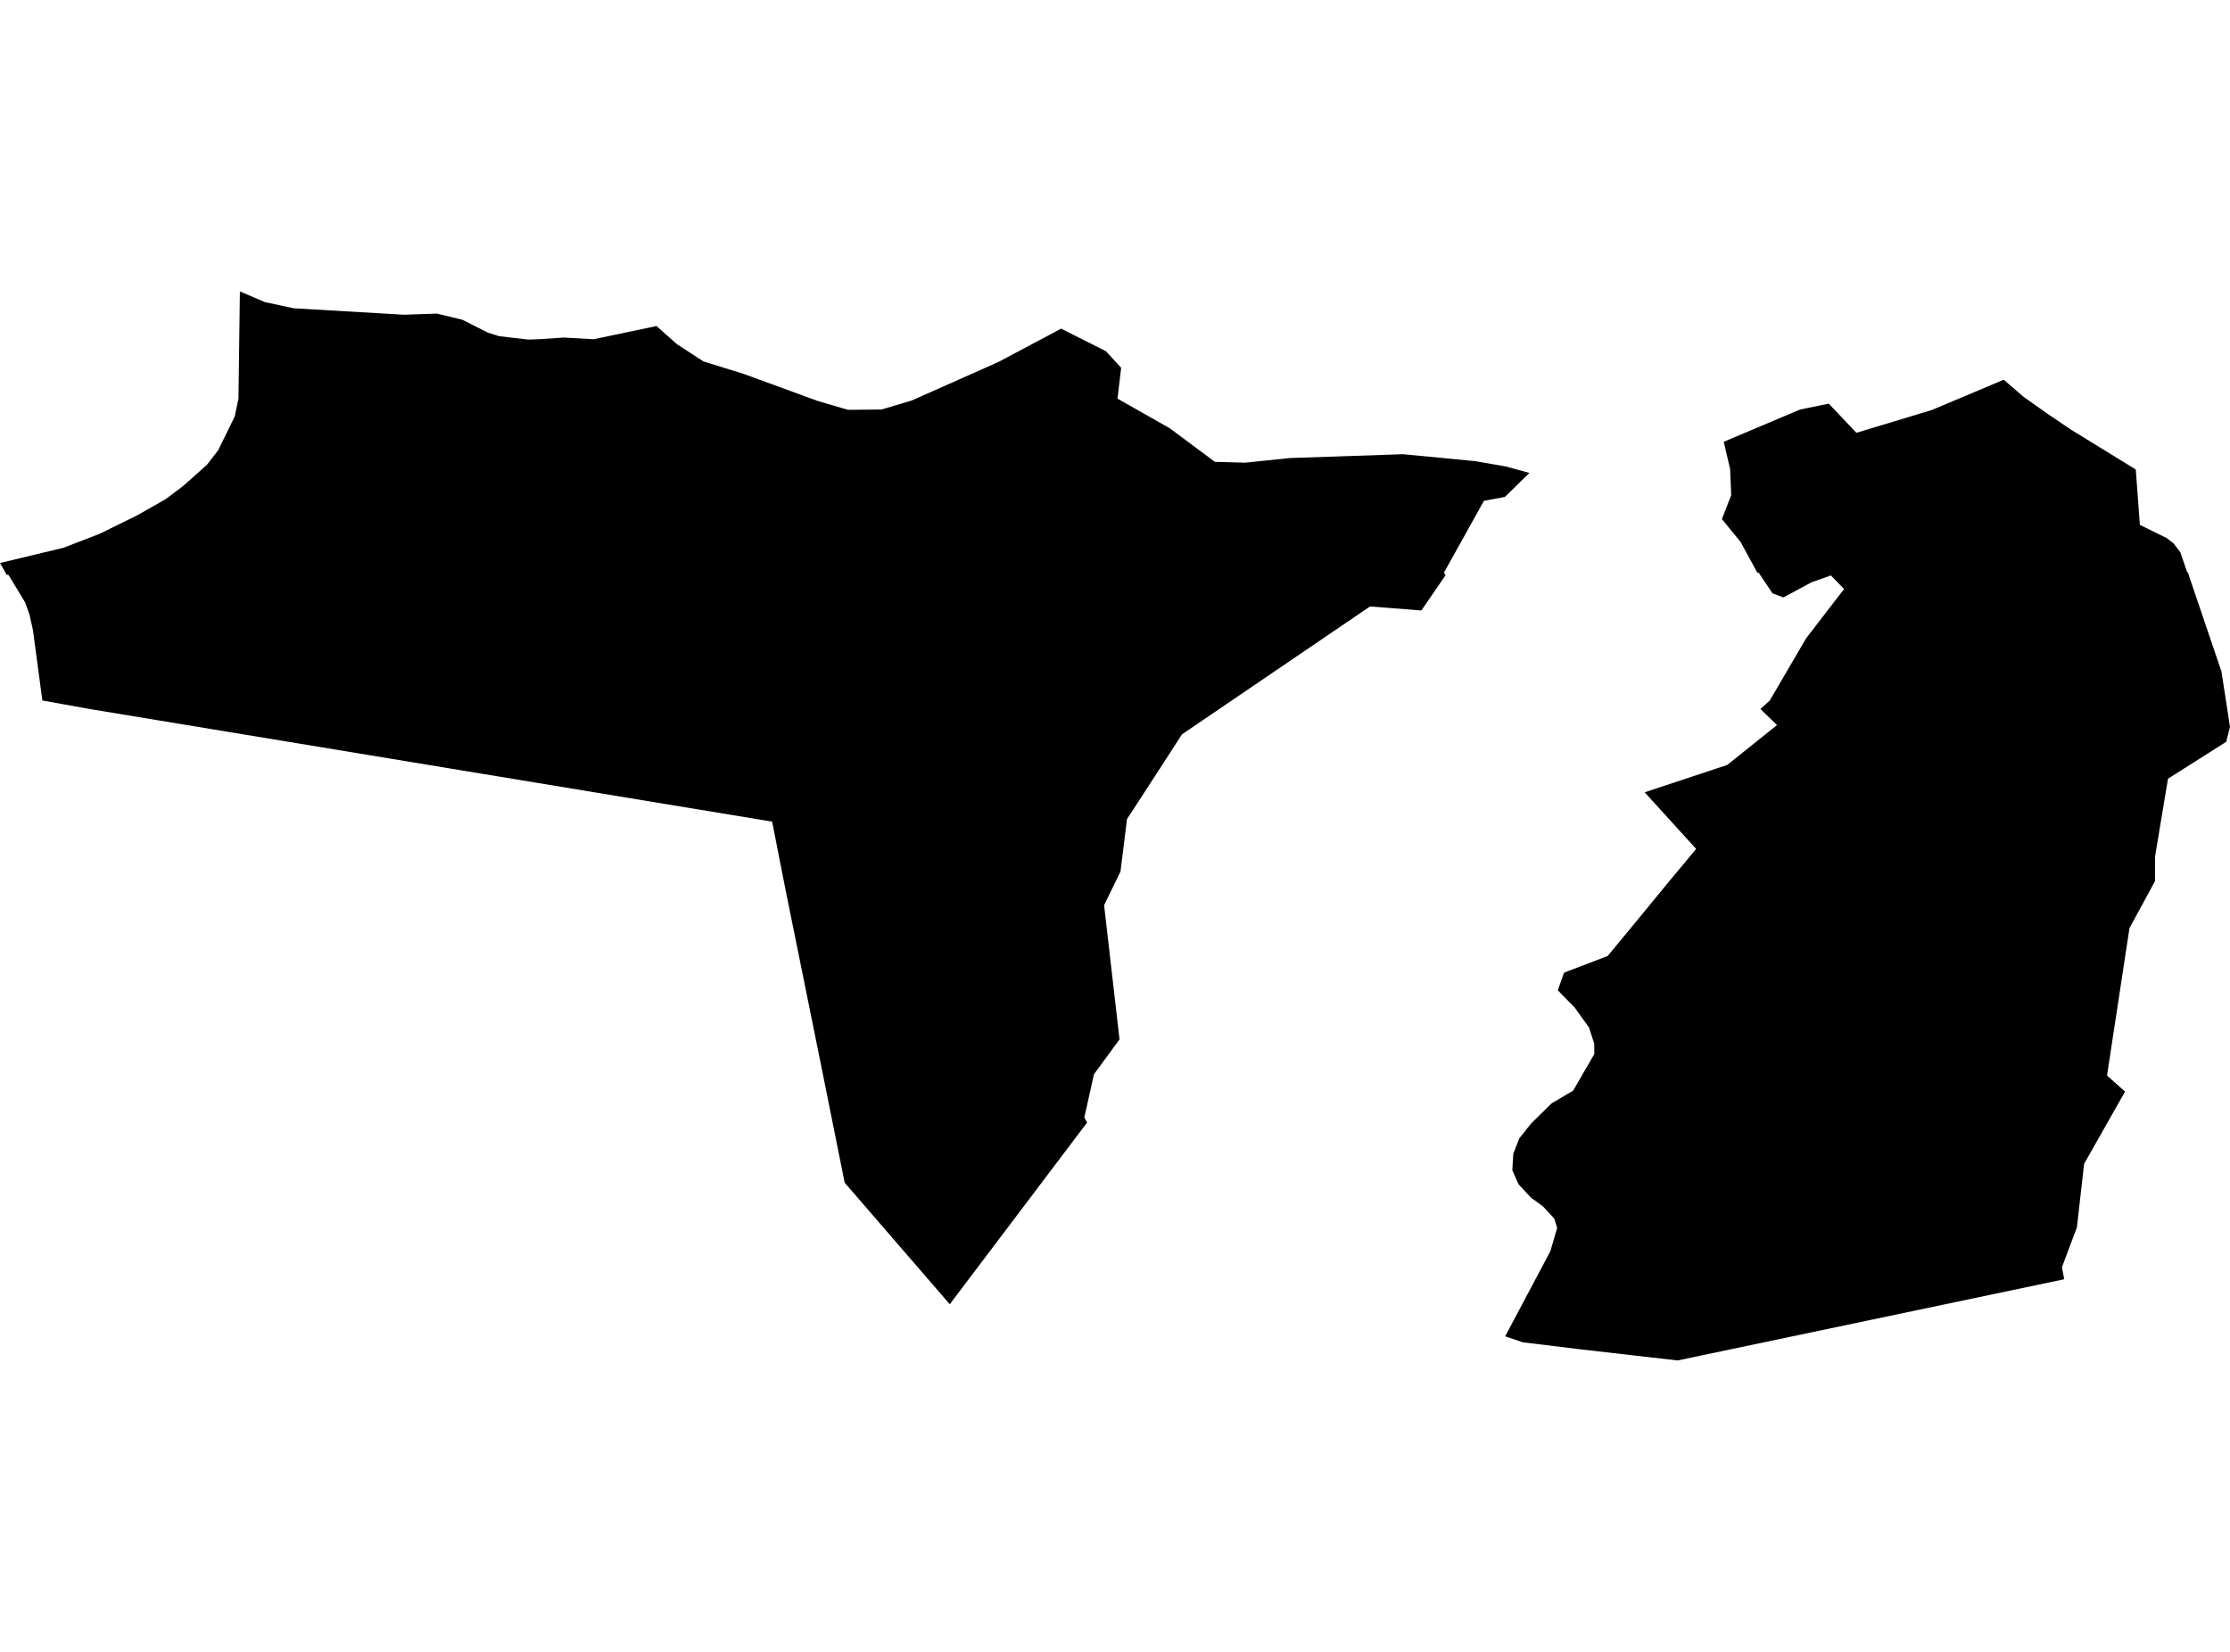 <?xml version='1.0'?>
<svg  baseProfile = 'tiny' width = '540' height = '400' stroke-linecap = 'round' stroke-linejoin = 'round' version='1.1' xmlns='http://www.w3.org/2000/svg'>
<path id='0929401001' title='0929401001'  d='M 229.988 315.821 204.542 286.389 198.807 257.855 190.094 214.842 186.975 198.96 22.09 171.75 10.257 169.623 7.988 152.638 7.153 148.857 6.098 145.894 2.064 139.214 1.591 139.151 0 136.331 15.362 132.644 24.169 129.241 33.166 124.813 40.083 120.89 44.384 117.66 50.135 112.524 52.861 108.978 56.831 100.864 57.745 96.531 58.092 70.566 64.126 73.15 71.106 74.647 97.182 76.175 97.923 76.206 105.816 75.938 111.977 77.435 118.153 80.555 120.863 81.406 127.89 82.225 130.726 82.131 136.524 81.737 137.076 81.768 143.756 82.146 158.976 78.948 163.877 83.312 170.336 87.519 176.796 89.52 180.089 90.544 188.85 93.743 197.972 97.083 205.346 99.241 213.444 99.163 220.724 97.004 238.67 89.032 241.899 87.582 253.086 81.642 256.946 79.578 267.802 85.045 271.489 89.063 270.607 96.531 283.306 103.732 294.177 111.83 301.472 112.035 309.492 111.216 312.328 110.916 339.727 109.987 357.169 111.657 364.606 112.949 370.357 114.525 364.401 120.338 359.344 121.268 349.638 138.694 350.063 139.245 347.889 142.428 344.186 147.832 341.287 147.596 331.755 146.856 286.205 177.832 280.879 186.088 272.907 198.346 271.331 211.029 270.008 213.755 267.645 218.608 267.361 219.206 271.095 251.695 264.903 260.14 262.571 270.602 263.249 271.815 249.257 290.328 229.988 315.821 Z M 476.851 95.476 485.201 91.946 490.022 96.106 496.01 100.329 501.43 104 517.186 113.689 517.879 123.111 518.178 127.098 522.952 129.445 524.685 130.296 526.214 131.478 526.324 131.572 527.963 133.715 529.617 138.521 529.885 138.71 529.964 139.119 537.936 162.627 539.149 170.474 540 176.035 539.874 176.508 539.086 179.628 528.293 186.466 524.985 188.561 521.849 207.421 521.834 213.377 515.657 224.752 510.221 260.439 512.238 262.236 514.586 264.331 504.675 281.82 502.927 297.214 500.894 302.618 499.303 306.872 499.854 309.771 406.233 329.434 396.307 328.3 382.725 326.74 368.75 325.038 364.48 323.589 368.088 316.798 375.43 302.964 377.069 297.324 376.376 295.087 373.65 292.14 372.106 291.006 371.239 290.376 370.719 289.997 368.498 287.618 367.726 286.767 366.213 283.396 366.26 282.545 366.449 279.394 367.899 275.66 370.766 272.051 375.714 267.183 378.377 265.623 378.881 265.308 380.945 264.095 381.228 263.606 383.292 260.03 386.065 255.24 386.05 252.735 384.789 248.812 381.307 243.975 377.226 239.799 378.739 235.529 389.295 231.496 395.566 223.917 396.512 222.767 404.248 213.345 407.887 208.981 410.723 205.562 398.26 191.854 418.239 185.237 430.308 175.578 426.29 171.687 428.559 169.623 437.351 154.576 444.835 144.855 446.552 142.633 445.749 141.814 443.354 139.34 438.643 141.01 435.019 142.964 431.852 144.665 429.221 143.673 426.133 139.088 425.928 138.694 425.518 138.631 421.469 131.21 416.963 125.695 419.216 119.913 418.948 113.548 417.404 106.978 435.901 99.163 437.524 98.832 440.77 98.17 442.849 97.745 445.859 100.927 449.53 104.803 467.775 99.289 476.851 95.476 Z' />
</svg>